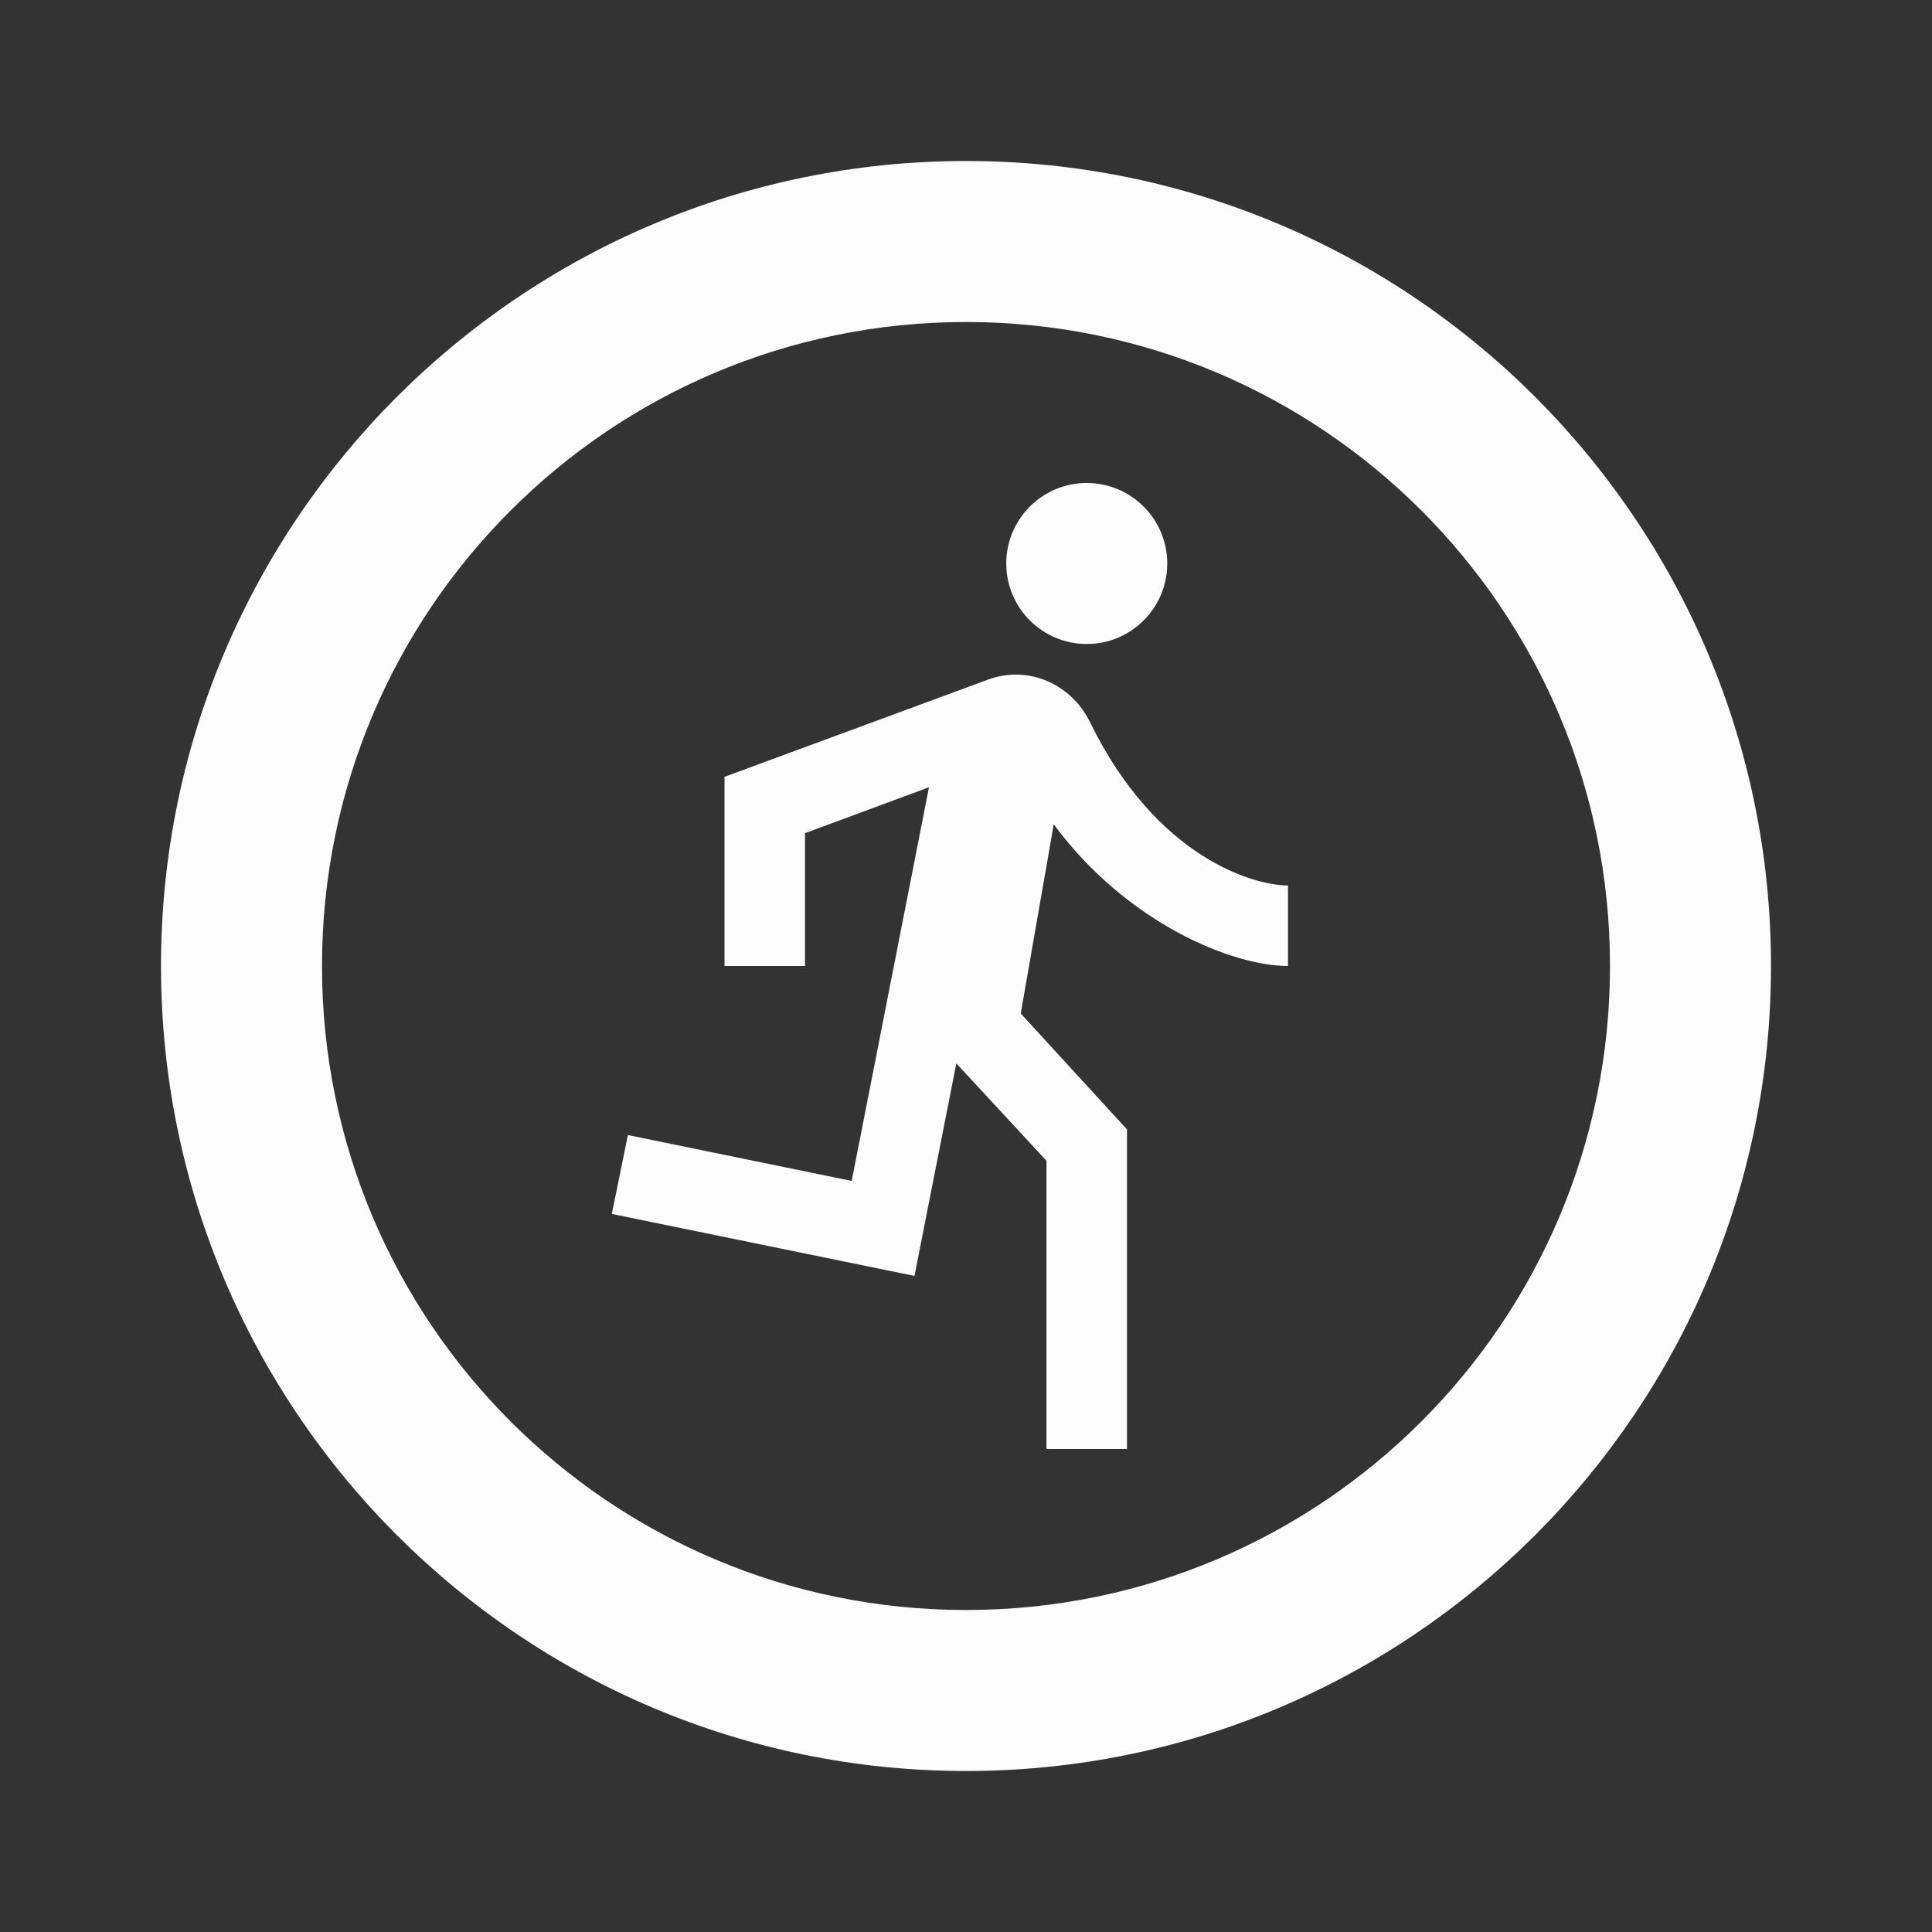 <svg width="24" height="24" viewBox="0 0 24 24" fill="none" xmlns="http://www.w3.org/2000/svg">
<rect x="0" y="0" width="24" height="24" fill="#333333" stroke="none"/>
<g clip-path="url(#clip0_19_24072)">
<path d="M12 2C6.48 2 2 6.48 2 12C2 17.52 6.48 22 12 22C17.52 22 22 17.52 22 12C22 6.48 17.52 2 12 2ZM12 20C7.58 20 4 16.42 4 12C4 7.58 7.58 4 12 4C16.42 4 20 7.58 20 12C20 16.42 16.42 20 12 20Z" fill="#FCFCFD"/>
<path d="M13.54 8.97C13.31 8.5 12.78 8.26 12.28 8.44L9 9.65V12H10V10.35L11.54 9.78L10.58 14.67L7.8 14.1L7.6 15.08L11.36 15.85L11.88 13.21L13 14.42V18H14V14.03L12.68 12.59L13.09 10.24C13.99 11.46 15.3 12 16 12V11C15.59 11 14.37 10.67 13.54 8.97Z" fill="#FCFCFD"/>
<path d="M13.5 8C14.052 8 14.5 7.552 14.5 7C14.5 6.448 14.052 6 13.5 6C12.948 6 12.5 6.448 12.5 7C12.5 7.552 12.948 8 13.5 8Z" fill="#FCFCFD"/>
</g>
<defs>
<clipPath id="clip0_19_24072">
<rect width="24" height="24" fill="white"/>
</clipPath>
</defs>
</svg>
